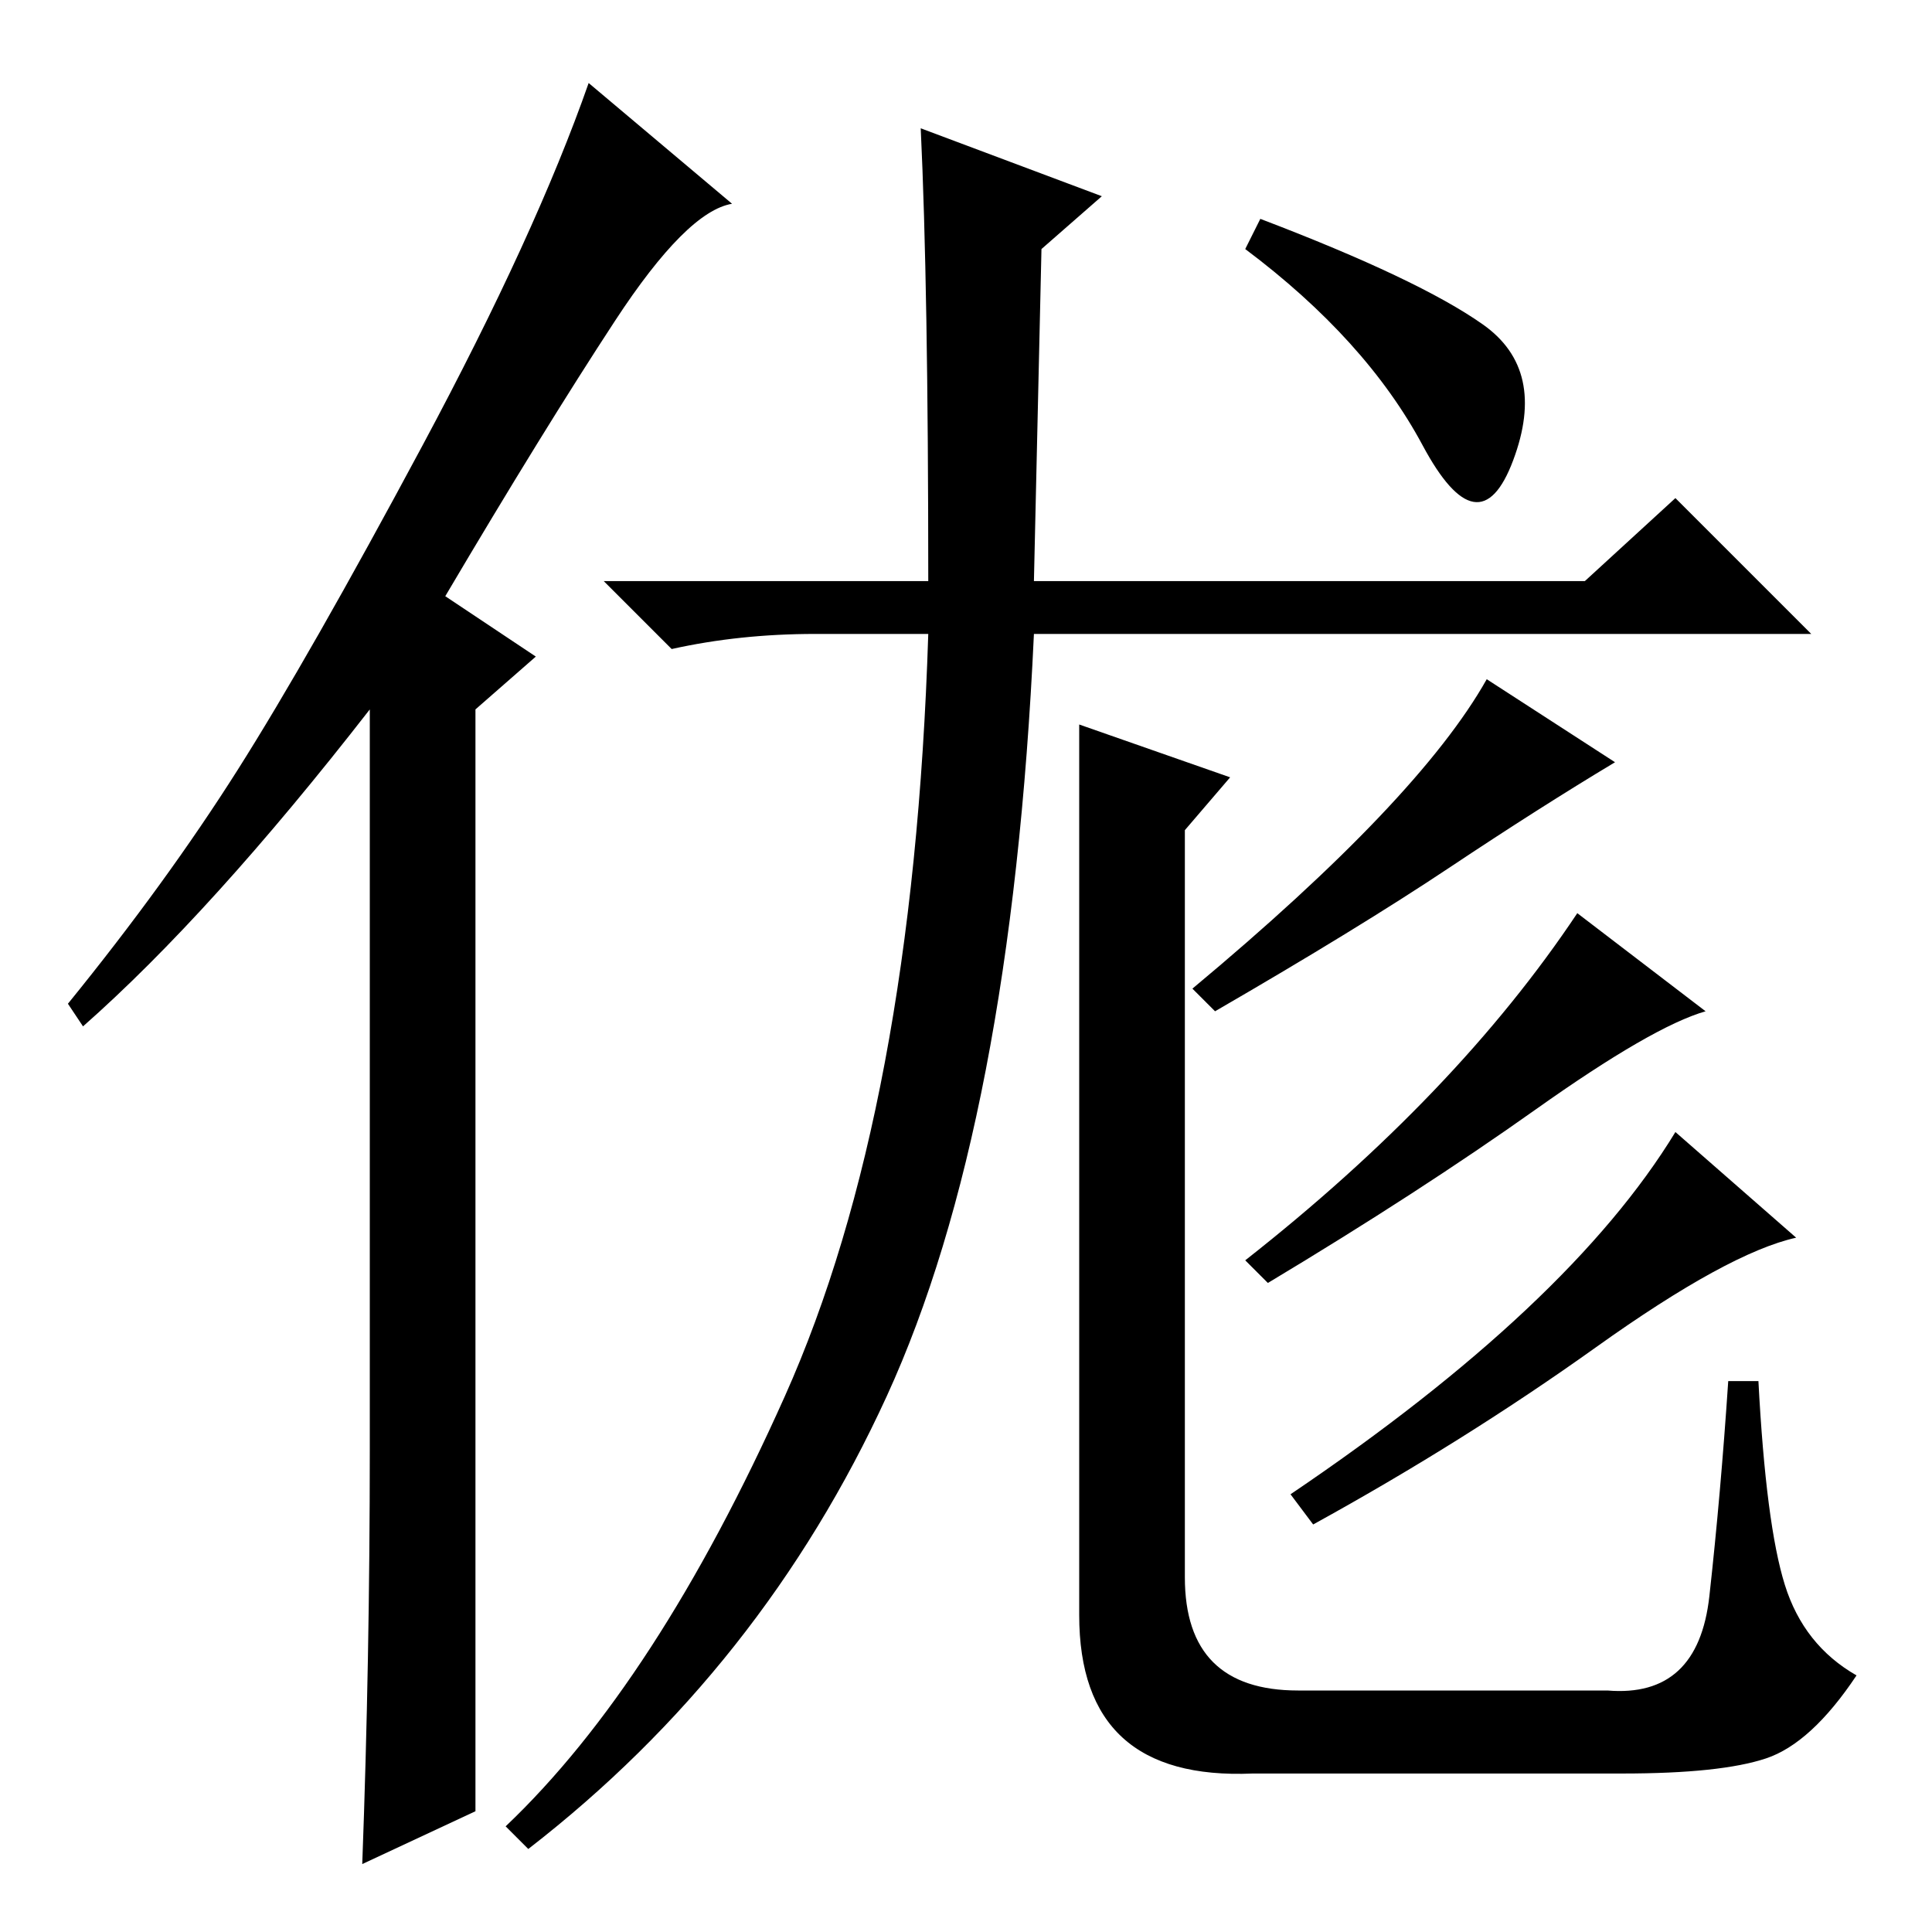 <?xml version="1.0" standalone="no"?>
<!DOCTYPE svg PUBLIC "-//W3C//DTD SVG 1.1//EN" "http://www.w3.org/Graphics/SVG/1.1/DTD/svg11.dtd" >
<svg xmlns="http://www.w3.org/2000/svg" xmlns:xlink="http://www.w3.org/1999/xlink" version="1.1" viewBox="0 -36 256 256">
  <g transform="matrix(1 0 0 -1 0 220)">
   <path fill="currentColor"
d="M49 64v98q-21 -27 -38 -42l-2 3q13 16 22.5 31t24.5 43t22 48l19 -16q-6 -1 -15.5 -15.5t-22.5 -36.5l12 -8l-8 -7v-146l-15 -7q1 27 1 55zM196.5 213q8.5 -6 4 -18t-12 2t-23.5 26l2 4q21 -8 29.5 -14zM165 89q28 22 44 46l17 -13q-7 -2 -22.5 -13t-35.5 -23zM171 58
q37 25 51 48l16 -14q-9 -2 -26.5 -14.5t-37.5 -23.5zM137 172q-3 -65 -19.5 -101t-47.5 -60l-3 3q20 19 37 57t19 101h-15q-10 0 -19 -2l-9 9h43q0 39 -1 60l24 -9l-8 -7l-1 -44h73l12 11l18 -18h-103zM158 125q30 25 39 41l17 -11q-10 -6 -22 -14t-31 -19zM157 129v-82
q0 -15 15 -15h41q12 -1 13.5 12.5t2.5 28.5h4q1 -19 3.5 -27t9.5 -12q-6 -9 -12 -11t-19 -2h-49q-23 -1 -23 21v118l20 -7l-6 -7v-12v-5z" />
  </g>

</svg>
